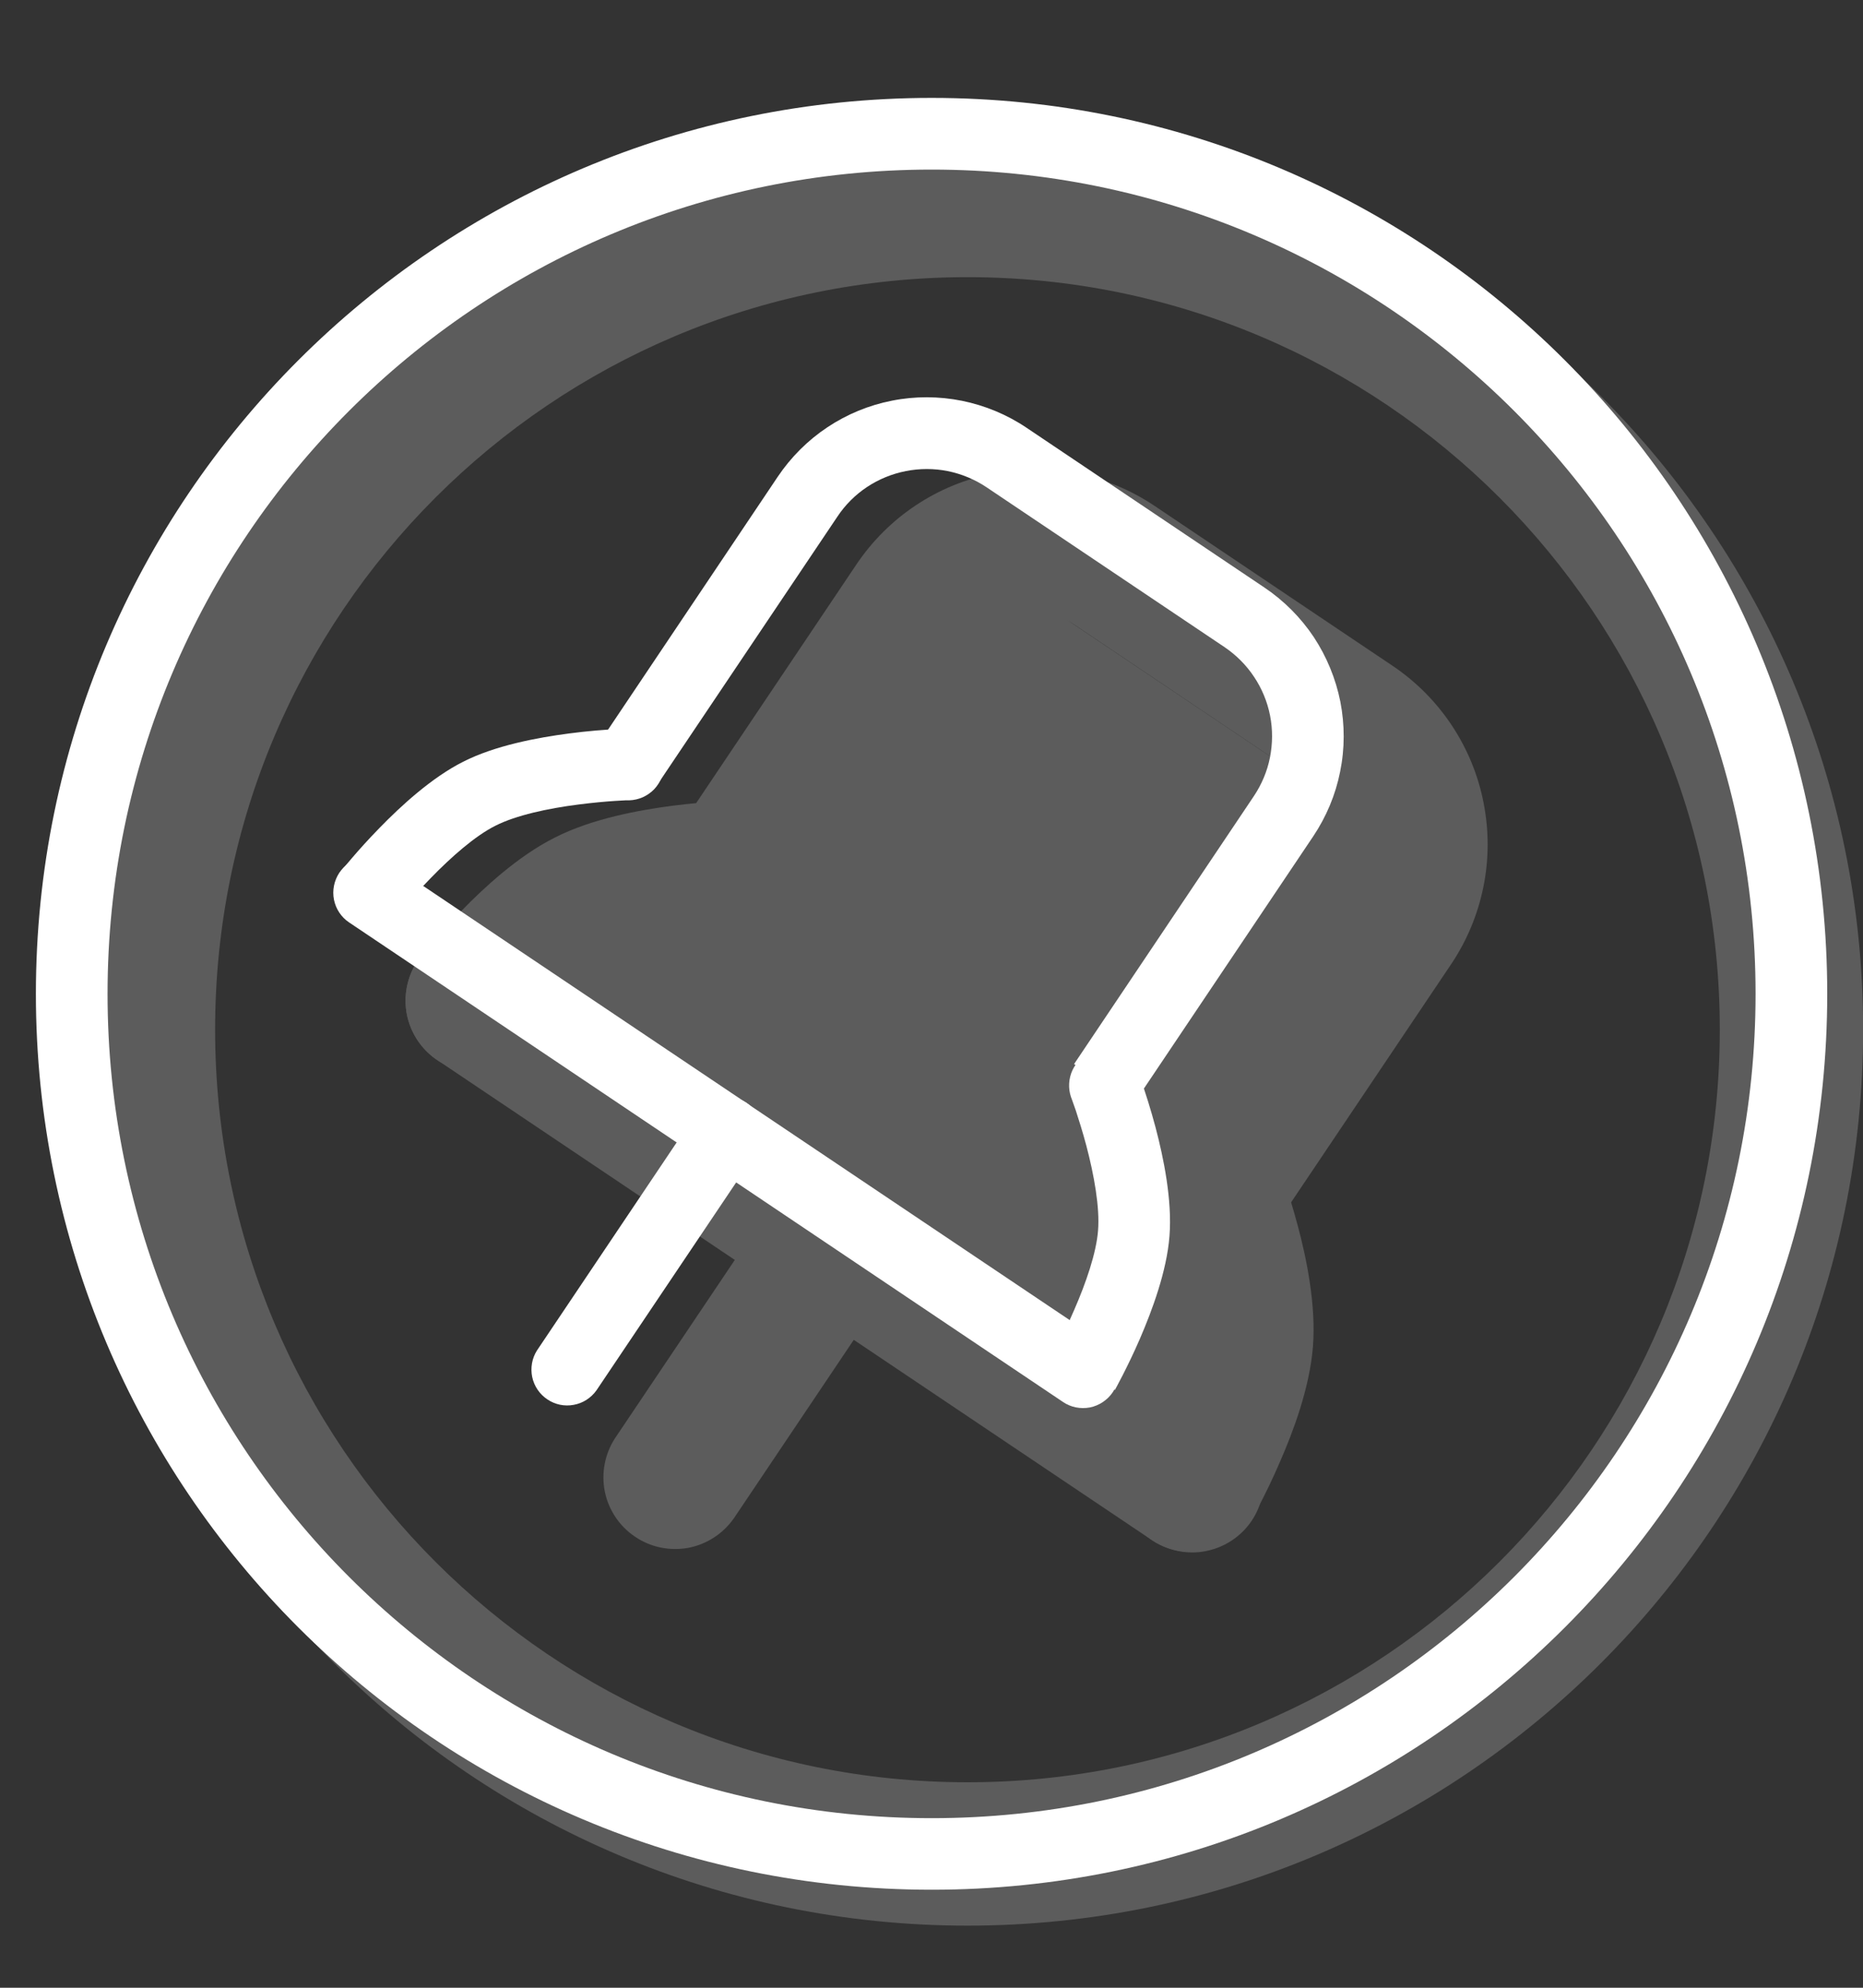 <svg width="15" height="16" viewBox="0 0 15 16" fill="none" xmlns="http://www.w3.org/2000/svg">
<rect x="0" y="0" width="15" height="16" fill="#333333" stroke="none"/>
<g clip-path="url(#clip0_427_3076)">
<path opacity="0.2" fill-rule="evenodd" clip-rule="evenodd" d="M7.79 15.5C11.773 15.5 15.001 12.271 15.001 8.288C15.001 4.305 11.773 1.077 7.79 1.077C3.807 1.077 0.578 4.305 0.578 8.288C0.578 12.271 3.807 15.5 7.79 15.5ZM7.79 14.346C11.135 14.346 13.847 11.634 13.847 8.288C13.847 4.943 11.135 2.231 7.79 2.231C4.444 2.231 1.732 4.943 1.732 8.288C1.732 11.634 4.444 14.346 7.79 14.346Z" fill="white"/>
<g opacity="0.2">
<path fill-rule="evenodd" clip-rule="evenodd" d="M8.653 5.03C8.59 4.988 8.52 4.958 8.445 4.943C8.371 4.928 8.295 4.928 8.22 4.943C8.146 4.957 8.075 4.987 8.012 5.029C7.949 5.071 7.895 5.125 7.852 5.188L6.405 7.343L5.447 6.7L6.895 4.544C7.151 4.163 7.547 3.899 7.998 3.811C8.448 3.722 8.915 3.816 9.296 4.072L11.212 5.359C11.401 5.486 11.562 5.648 11.688 5.837C11.814 6.027 11.902 6.239 11.945 6.462C11.989 6.685 11.989 6.914 11.944 7.137C11.899 7.36 11.811 7.572 11.684 7.761L10.236 9.915L9.279 9.273L10.726 7.117C10.768 7.054 10.797 6.984 10.812 6.909C10.827 6.835 10.827 6.759 10.813 6.684C10.798 6.61 10.769 6.539 10.727 6.476C10.685 6.413 10.631 6.359 10.568 6.317L8.653 5.03ZM3.363 7.733C3.406 7.67 3.46 7.616 3.523 7.574C3.586 7.532 3.657 7.503 3.731 7.488C3.805 7.474 3.882 7.474 3.956 7.489C4.031 7.504 4.101 7.533 4.164 7.575L9.912 11.435C9.976 11.477 10.032 11.531 10.075 11.594C10.118 11.657 10.148 11.728 10.164 11.803C10.179 11.878 10.179 11.956 10.165 12.031C10.15 12.106 10.12 12.178 10.078 12.241C10.035 12.305 9.98 12.359 9.916 12.401C9.852 12.443 9.78 12.472 9.705 12.486C9.63 12.501 9.552 12.499 9.477 12.483C9.403 12.467 9.332 12.437 9.269 12.393L3.521 8.533C3.394 8.448 3.306 8.316 3.276 8.166C3.247 8.016 3.278 7.86 3.363 7.733Z" fill="white"/>
<path fill-rule="evenodd" clip-rule="evenodd" d="M5.56 7.631C5.323 7.661 5.106 7.712 4.986 7.772C4.868 7.832 4.703 7.972 4.541 8.137C4.46 8.221 4.383 8.307 4.308 8.396L4.296 8.411L4.294 8.414C4.198 8.534 4.059 8.611 3.907 8.628C3.755 8.645 3.603 8.601 3.483 8.506C3.363 8.41 3.286 8.271 3.269 8.119C3.252 7.967 3.296 7.814 3.391 7.695L3.393 7.694L3.394 7.691L3.4 7.684L3.419 7.661L3.486 7.582C3.559 7.496 3.636 7.412 3.716 7.331C3.891 7.151 4.167 6.893 4.465 6.743C4.77 6.587 5.154 6.52 5.411 6.486C5.562 6.467 5.714 6.453 5.866 6.446L5.897 6.445H5.906L5.909 6.445H5.91L5.925 6.994L5.911 6.445C6.064 6.441 6.212 6.497 6.323 6.603C6.434 6.708 6.499 6.853 6.503 7.006C6.507 7.159 6.45 7.308 6.345 7.419C6.24 7.53 6.094 7.594 5.941 7.598H5.917L5.836 7.604C5.744 7.61 5.652 7.619 5.56 7.631ZM9.335 10.165C9.396 10.396 9.432 10.616 9.421 10.75C9.411 10.881 9.343 11.087 9.251 11.3C9.204 11.406 9.154 11.511 9.1 11.614L9.09 11.631L9.089 11.633C9.014 11.767 8.995 11.925 9.037 12.072C9.079 12.219 9.177 12.344 9.311 12.419C9.444 12.493 9.602 12.512 9.749 12.47C9.897 12.429 10.021 12.33 10.096 12.197L10.097 12.195L10.098 12.193L10.102 12.185L10.117 12.159C10.187 12.028 10.251 11.895 10.309 11.759C10.41 11.528 10.544 11.175 10.571 10.842C10.598 10.501 10.517 10.12 10.45 9.87C10.411 9.723 10.366 9.577 10.315 9.433L10.304 9.404L10.301 9.396L10.3 9.393L10.3 9.392C10.243 9.252 10.134 9.139 9.996 9.079C9.858 9.018 9.701 9.014 9.56 9.068C9.419 9.121 9.305 9.228 9.241 9.365C9.178 9.502 9.17 9.658 9.221 9.8L9.76 9.596C9.221 9.8 9.22 9.799 9.22 9.799L9.222 9.803L9.228 9.822C9.235 9.84 9.244 9.865 9.255 9.899C9.277 9.966 9.307 10.059 9.335 10.165ZM6.716 9.984C6.779 10.026 6.833 10.081 6.875 10.144C6.917 10.207 6.946 10.277 6.961 10.352C6.976 10.426 6.975 10.503 6.96 10.577C6.945 10.651 6.916 10.722 6.874 10.785L5.909 12.221C5.822 12.345 5.69 12.431 5.542 12.459C5.393 12.486 5.239 12.455 5.114 12.37C4.988 12.286 4.901 12.156 4.87 12.008C4.84 11.859 4.869 11.705 4.951 11.578L5.916 10.142C5.958 10.079 6.012 10.025 6.075 9.983C6.138 9.941 6.209 9.912 6.283 9.897C6.358 9.882 6.434 9.882 6.508 9.897C6.583 9.912 6.653 9.942 6.716 9.984Z" fill="white"/>
<path fill-rule="evenodd" clip-rule="evenodd" d="M11.525 6.96L7.694 4.387L5.764 7.262L5.285 6.94L4.32 8.376L4.799 8.698L8.631 11.271L9.11 11.592L10.075 10.156L9.596 9.834L11.525 6.96Z" fill="white"/>
</g>
<path fill-rule="evenodd" clip-rule="evenodd" d="M7.943 3.922C7.849 3.859 7.743 3.815 7.631 3.792C7.52 3.77 7.405 3.77 7.293 3.792C7.182 3.814 7.076 3.857 6.981 3.92C6.886 3.983 6.805 4.064 6.742 4.159L5.295 6.313L4.816 5.992L6.263 3.836C6.369 3.679 6.504 3.544 6.662 3.439C6.82 3.334 6.997 3.261 7.182 3.225C7.368 3.188 7.56 3.189 7.745 3.226C7.931 3.264 8.108 3.337 8.265 3.443L10.18 4.729C10.338 4.835 10.473 4.971 10.578 5.128C10.682 5.286 10.755 5.463 10.792 5.649C10.828 5.835 10.828 6.026 10.79 6.212C10.753 6.398 10.679 6.574 10.574 6.731L9.127 8.886L8.648 8.565L10.095 6.409C10.158 6.315 10.203 6.209 10.225 6.098C10.247 5.986 10.248 5.871 10.226 5.76C10.204 5.648 10.16 5.542 10.097 5.448C10.034 5.353 9.953 5.272 9.858 5.208L7.943 3.922ZM2.732 7.025C2.753 6.994 2.78 6.967 2.812 6.946C2.844 6.925 2.879 6.91 2.916 6.903C2.953 6.896 2.992 6.896 3.029 6.903C3.066 6.911 3.101 6.925 3.133 6.947L8.881 10.806C8.944 10.849 8.988 10.915 9.003 10.99C9.017 11.065 9.002 11.143 8.959 11.207C8.916 11.27 8.85 11.314 8.775 11.329C8.7 11.343 8.622 11.328 8.559 11.285L2.811 7.425C2.748 7.383 2.704 7.317 2.689 7.242C2.674 7.167 2.69 7.089 2.732 7.025Z" fill="white"/>
<path fill-rule="evenodd" clip-rule="evenodd" d="M4.656 6.476C4.413 6.507 4.155 6.562 3.988 6.647C3.826 6.728 3.633 6.898 3.468 7.068C3.381 7.157 3.298 7.249 3.218 7.345L3.205 7.361L3.201 7.365V7.366L2.975 7.186M2.975 7.186L2.75 7.007V7.005L2.752 7.004L2.756 6.998L2.774 6.977L2.837 6.903C2.89 6.841 2.965 6.757 3.055 6.665C3.227 6.488 3.476 6.259 3.728 6.132C3.987 6 4.329 5.937 4.581 5.904C4.724 5.885 4.868 5.873 5.012 5.866L5.04 5.865H5.05C5.051 5.865 5.051 5.865 5.059 6.153L5.051 5.865C5.089 5.864 5.126 5.87 5.162 5.884C5.197 5.897 5.23 5.918 5.257 5.944C5.285 5.97 5.307 6.001 5.322 6.036C5.338 6.07 5.346 6.108 5.347 6.145C5.348 6.183 5.342 6.221 5.328 6.256C5.314 6.292 5.294 6.324 5.268 6.352C5.242 6.379 5.211 6.401 5.176 6.417C5.142 6.432 5.104 6.441 5.066 6.442H5.06L5.037 6.442L4.95 6.447C4.875 6.452 4.772 6.461 4.656 6.476M8.747 9.223C8.809 9.459 8.856 9.719 8.841 9.905C8.827 10.086 8.743 10.329 8.648 10.546C8.599 10.66 8.545 10.772 8.487 10.881L8.476 10.901L8.474 10.905V10.906L8.725 11.047M8.725 11.047L8.977 11.188L8.977 11.187L8.978 11.185L8.982 11.178L8.995 11.154L9.04 11.068C9.077 10.995 9.127 10.894 9.178 10.776C9.276 10.549 9.394 10.233 9.416 9.951C9.439 9.662 9.369 9.321 9.304 9.075C9.267 8.936 9.224 8.798 9.176 8.662L9.167 8.636L9.164 8.628L9.163 8.627V8.626C9.163 8.626 9.162 8.625 8.893 8.727L9.163 8.626C9.134 8.557 9.079 8.502 9.011 8.472C8.942 8.442 8.864 8.441 8.794 8.467C8.724 8.494 8.667 8.546 8.635 8.614C8.604 8.681 8.599 8.759 8.623 8.83V8.831L8.625 8.835L8.633 8.857L8.662 8.939C8.685 9.01 8.717 9.11 8.747 9.223M6.01 8.876C6.041 8.897 6.068 8.925 6.089 8.956C6.11 8.988 6.125 9.023 6.132 9.06C6.139 9.097 6.139 9.136 6.132 9.173C6.124 9.21 6.11 9.245 6.089 9.277L4.802 11.192C4.758 11.253 4.693 11.295 4.619 11.308C4.545 11.322 4.469 11.306 4.407 11.264C4.344 11.222 4.301 11.158 4.285 11.084C4.27 11.011 4.283 10.934 4.323 10.871L5.61 8.955C5.652 8.892 5.718 8.848 5.793 8.833C5.868 8.818 5.946 8.834 6.01 8.876Z" fill="white"/>
<path fill-rule="evenodd" clip-rule="evenodd" d="M7.501 14.635C11.165 14.635 14.135 11.664 14.135 8C14.135 4.336 11.165 1.365 7.501 1.365C3.837 1.365 0.866 4.336 0.866 8C0.866 11.664 3.837 14.635 7.501 14.635ZM7.501 15.211C11.484 15.211 14.712 11.983 14.712 8C14.712 4.017 11.484 0.788 7.501 0.788C3.518 0.788 0.289 4.017 0.289 8C0.289 11.983 3.518 15.211 7.501 15.211Z" fill="white"/>
</g>
<defs>
<clipPath id="clip0_427_3076">
<rect width="15" height="15" fill="white" transform="translate(0 0.5)"/>
</clipPath>
</defs>
</svg>
